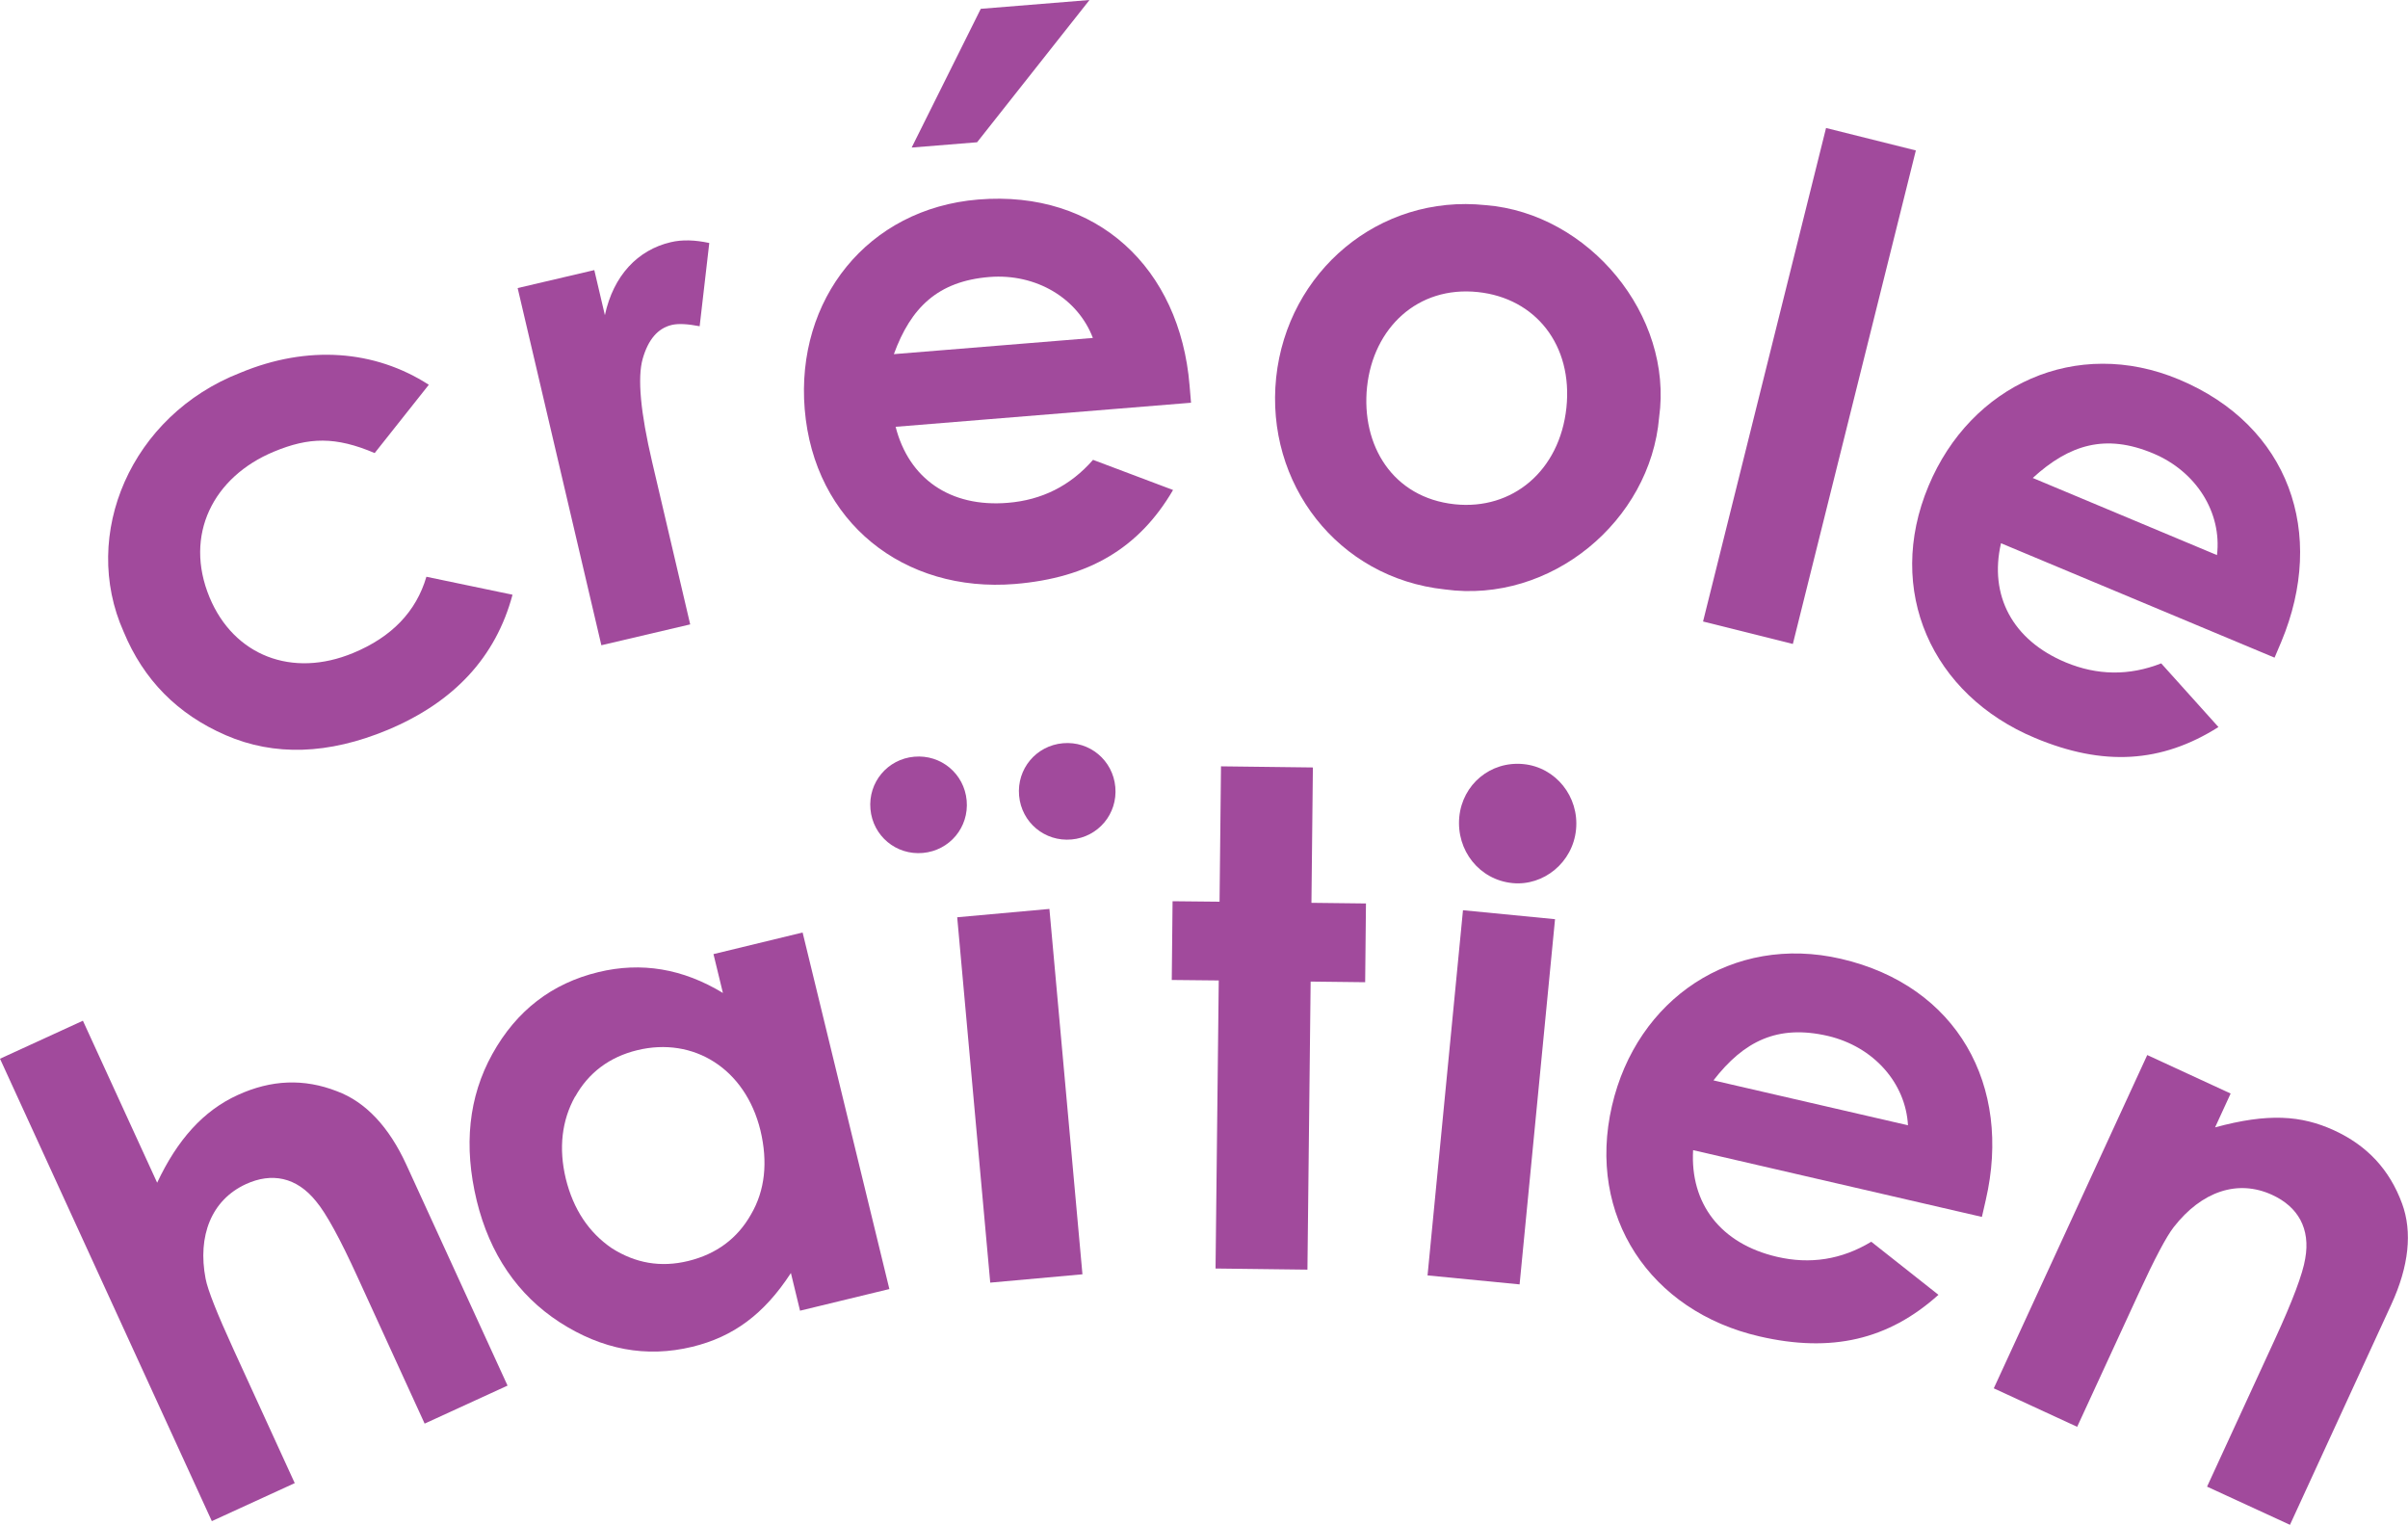 <?xml version="1.0" encoding="UTF-8"?>
<svg id="Layer_2" data-name="Layer 2" xmlns="http://www.w3.org/2000/svg" viewBox="0 0 150.16 95.06">
  <defs>
    <style>
      .cls-1 {
        fill: #a14a9c;
        stroke-width: 0px;
      }
    </style>
  </defs>
  <g id="Layer_1-2" data-name="Layer 1">
    <g>
      <g>
        <path class="cls-1" d="M23.37,28.25c-2.44-1.04-4.1-1-6.29-.09-3.78,1.57-5.63,5.19-4.01,9.09,1.51,3.62,5.14,5.05,8.96,3.46,2.39-.99,3.92-2.57,4.56-4.75l5.37,1.12c-1.04,3.89-3.65,6.7-7.79,8.43-3.7,1.54-7.07,1.64-10.09.33-3.02-1.31-5.13-3.46-6.37-6.45-2.71-6.06.45-13.49,7.28-16.15,4.18-1.74,8.37-1.43,11.75.75l-3.37,4.25Z"/>
        <path class="cls-1" d="M32.28,17.96l4.78-1.12.66,2.81c.53-2.47,2.05-4.07,4.11-4.55.71-.17,1.52-.14,2.4.05l-.6,5.19c-.74-.14-1.32-.18-1.74-.08-.88.21-1.47.92-1.81,2.1-.34,1.19-.14,3.35.59,6.46l2.37,10.11-5.54,1.3-5.22-22.27Z"/>
        <path class="cls-1" d="M74.27,25.11l-18.42,1.5c.82,3.22,3.39,5.04,7,4.74,2.1-.17,3.89-1.05,5.31-2.68l4.99,1.88c-2.12,3.63-5.26,5.48-9.85,5.86-6.95.57-12.54-3.86-13.12-10.9-.56-6.83,3.91-12.5,10.82-13.07,7.43-.61,12.58,4.29,13.18,11.59l.09,1.07ZM68.15,21.07c-.94-2.47-3.53-4.03-6.45-3.8-3.22.26-4.9,1.91-5.96,4.81l12.41-1.01ZM61.16.55l6.78-.55-7.01,8.87-4.08.33L61.16.55Z"/>
        <path class="cls-1" d="M103.46,26.03c-.55,6.44-6.74,11.63-13.36,10.72-6.68-.71-11.21-6.61-10.52-13.21.7-6.6,6.41-11.45,13.06-10.75,6.45.51,11.71,6.88,10.82,13.24ZM85.25,24.1c-.39,3.68,1.61,6.93,5.46,7.34,3.6.38,6.55-2.08,6.97-6.02.41-3.9-1.92-6.83-5.52-7.21-3.77-.4-6.52,2.25-6.91,5.9Z"/>
        <path class="cls-1" d="M113.87,7.98l5.6,1.4-7.67,30.77-5.6-1.4,7.67-30.77Z"/>
        <path class="cls-1" d="M141.83,41l-17.05-7.13c-.75,3.24.7,6.04,4.04,7.43,1.95.81,3.94.85,5.95.06l3.57,3.97c-3.56,2.25-7.19,2.46-11.44.68-6.44-2.69-9.37-9.2-6.64-15.71,2.64-6.32,9.22-9.32,15.62-6.64,6.88,2.88,9.2,9.59,6.38,16.35l-.42.99ZM138.25,34.6c.31-2.63-1.28-5.2-3.98-6.33-2.98-1.25-5.23-.55-7.51,1.53l11.49,4.81Z"/>
      </g>
      <g>
        <path class="cls-1" d="M0,66.01l5.17-2.37,4.63,10.1c1.25-2.66,2.87-4.49,5.03-5.47,2.08-.95,4.12-1.04,6.19-.23,1.77.66,3.24,2.21,4.33,4.6l6.3,13.75-5.17,2.37-4.18-9.13c-1.09-2.39-1.96-3.98-2.59-4.73-1.22-1.52-2.77-1.81-4.38-1.07-2.15.99-3.02,3.23-2.51,5.89.13.7.72,2.18,1.74,4.41l3.82,8.34-5.17,2.37L0,66.01Z"/>
        <path class="cls-1" d="M44.48,59.49l5.57-1.35,5.41,22.23-5.57,1.35-.57-2.35c-1.68,2.58-3.6,3.98-6.15,4.6-2.89.7-5.63.17-8.27-1.53-2.63-1.71-4.36-4.26-5.17-7.57-.83-3.43-.51-6.48.97-9.15,1.51-2.72,3.72-4.41,6.61-5.11,2.68-.65,5.27-.22,7.77,1.3l-.59-2.43ZM35.86,68.37c-.83,1.49-1.03,3.22-.58,5.11.47,1.92,1.44,3.37,2.88,4.35,1.47.93,3.04,1.21,4.76.79,1.76-.43,3.07-1.41,3.91-2.9.88-1.5,1.06-3.27.59-5.24-.94-3.85-4.17-5.86-7.69-5-1.72.42-3.03,1.4-3.86,2.89Z"/>
        <path class="cls-1" d="M60.28,49.91c.15,1.67-1.06,3.12-2.73,3.27-1.67.15-3.12-1.06-3.27-2.73s1.06-3.12,2.73-3.27c1.67-.15,3.12,1.06,3.27,2.73ZM59.69,57.19l5.75-.52,2.06,22.78-5.75.52-2.06-22.78ZM69.55,49.07c.15,1.67-1.06,3.12-2.73,3.27-1.67.15-3.12-1.06-3.27-2.73-.15-1.67,1.06-3.12,2.73-3.27,1.67-.15,3.12,1.06,3.27,2.73Z"/>
        <path class="cls-1" d="M76.14,47.78l5.73.07-.09,8.44,3.4.04-.05,4.91-3.4-.04-.2,17.96-5.73-.07.2-17.96-2.93-.03.05-4.91,2.93.03.09-8.44Z"/>
        <path class="cls-1" d="M91.22,56.75l5.75.56-2.21,22.77-5.74-.56,2.21-22.77ZM98.28,51.72c-.2,2.06-2.03,3.53-3.96,3.34-2.06-.2-3.52-2.03-3.32-4.13.2-2.02,1.94-3.49,4-3.29,2.02.2,3.48,2.03,3.28,4.08Z"/>
        <path class="cls-1" d="M123.58,75.87l-18-4.16c-.19,3.32,1.7,5.83,5.23,6.65,2.06.48,4.03.18,5.88-.94l4.19,3.31c-3.13,2.81-6.68,3.63-11.17,2.59-6.8-1.57-10.78-7.49-9.19-14.37,1.54-6.67,7.52-10.73,14.28-9.17,7.26,1.68,10.68,7.91,9.03,15.04l-.24,1.05ZM118.98,70.17c-.14-2.64-2.14-4.91-4.99-5.58-3.15-.73-5.25.33-7.14,2.77l12.13,2.8Z"/>
        <path class="cls-1" d="M133.9,65.78l5.2,2.4-.97,2.11c3.31-.9,5.37-.75,7.41.18,2.07.95,3.47,2.45,4.25,4.57.65,1.77.43,3.9-.67,6.29l-6.32,13.74-5.17-2.38,4.2-9.12c1.14-2.47,1.77-4.16,1.92-5.09.34-1.88-.45-3.24-2.06-3.98-2.15-.99-4.4-.22-6.14,2.01-.46.59-1.19,1.97-2.18,4.12l-3.84,8.33-5.2-2.4,9.57-20.78Z"/>
      </g>
    </g>
  </g>
</svg>
